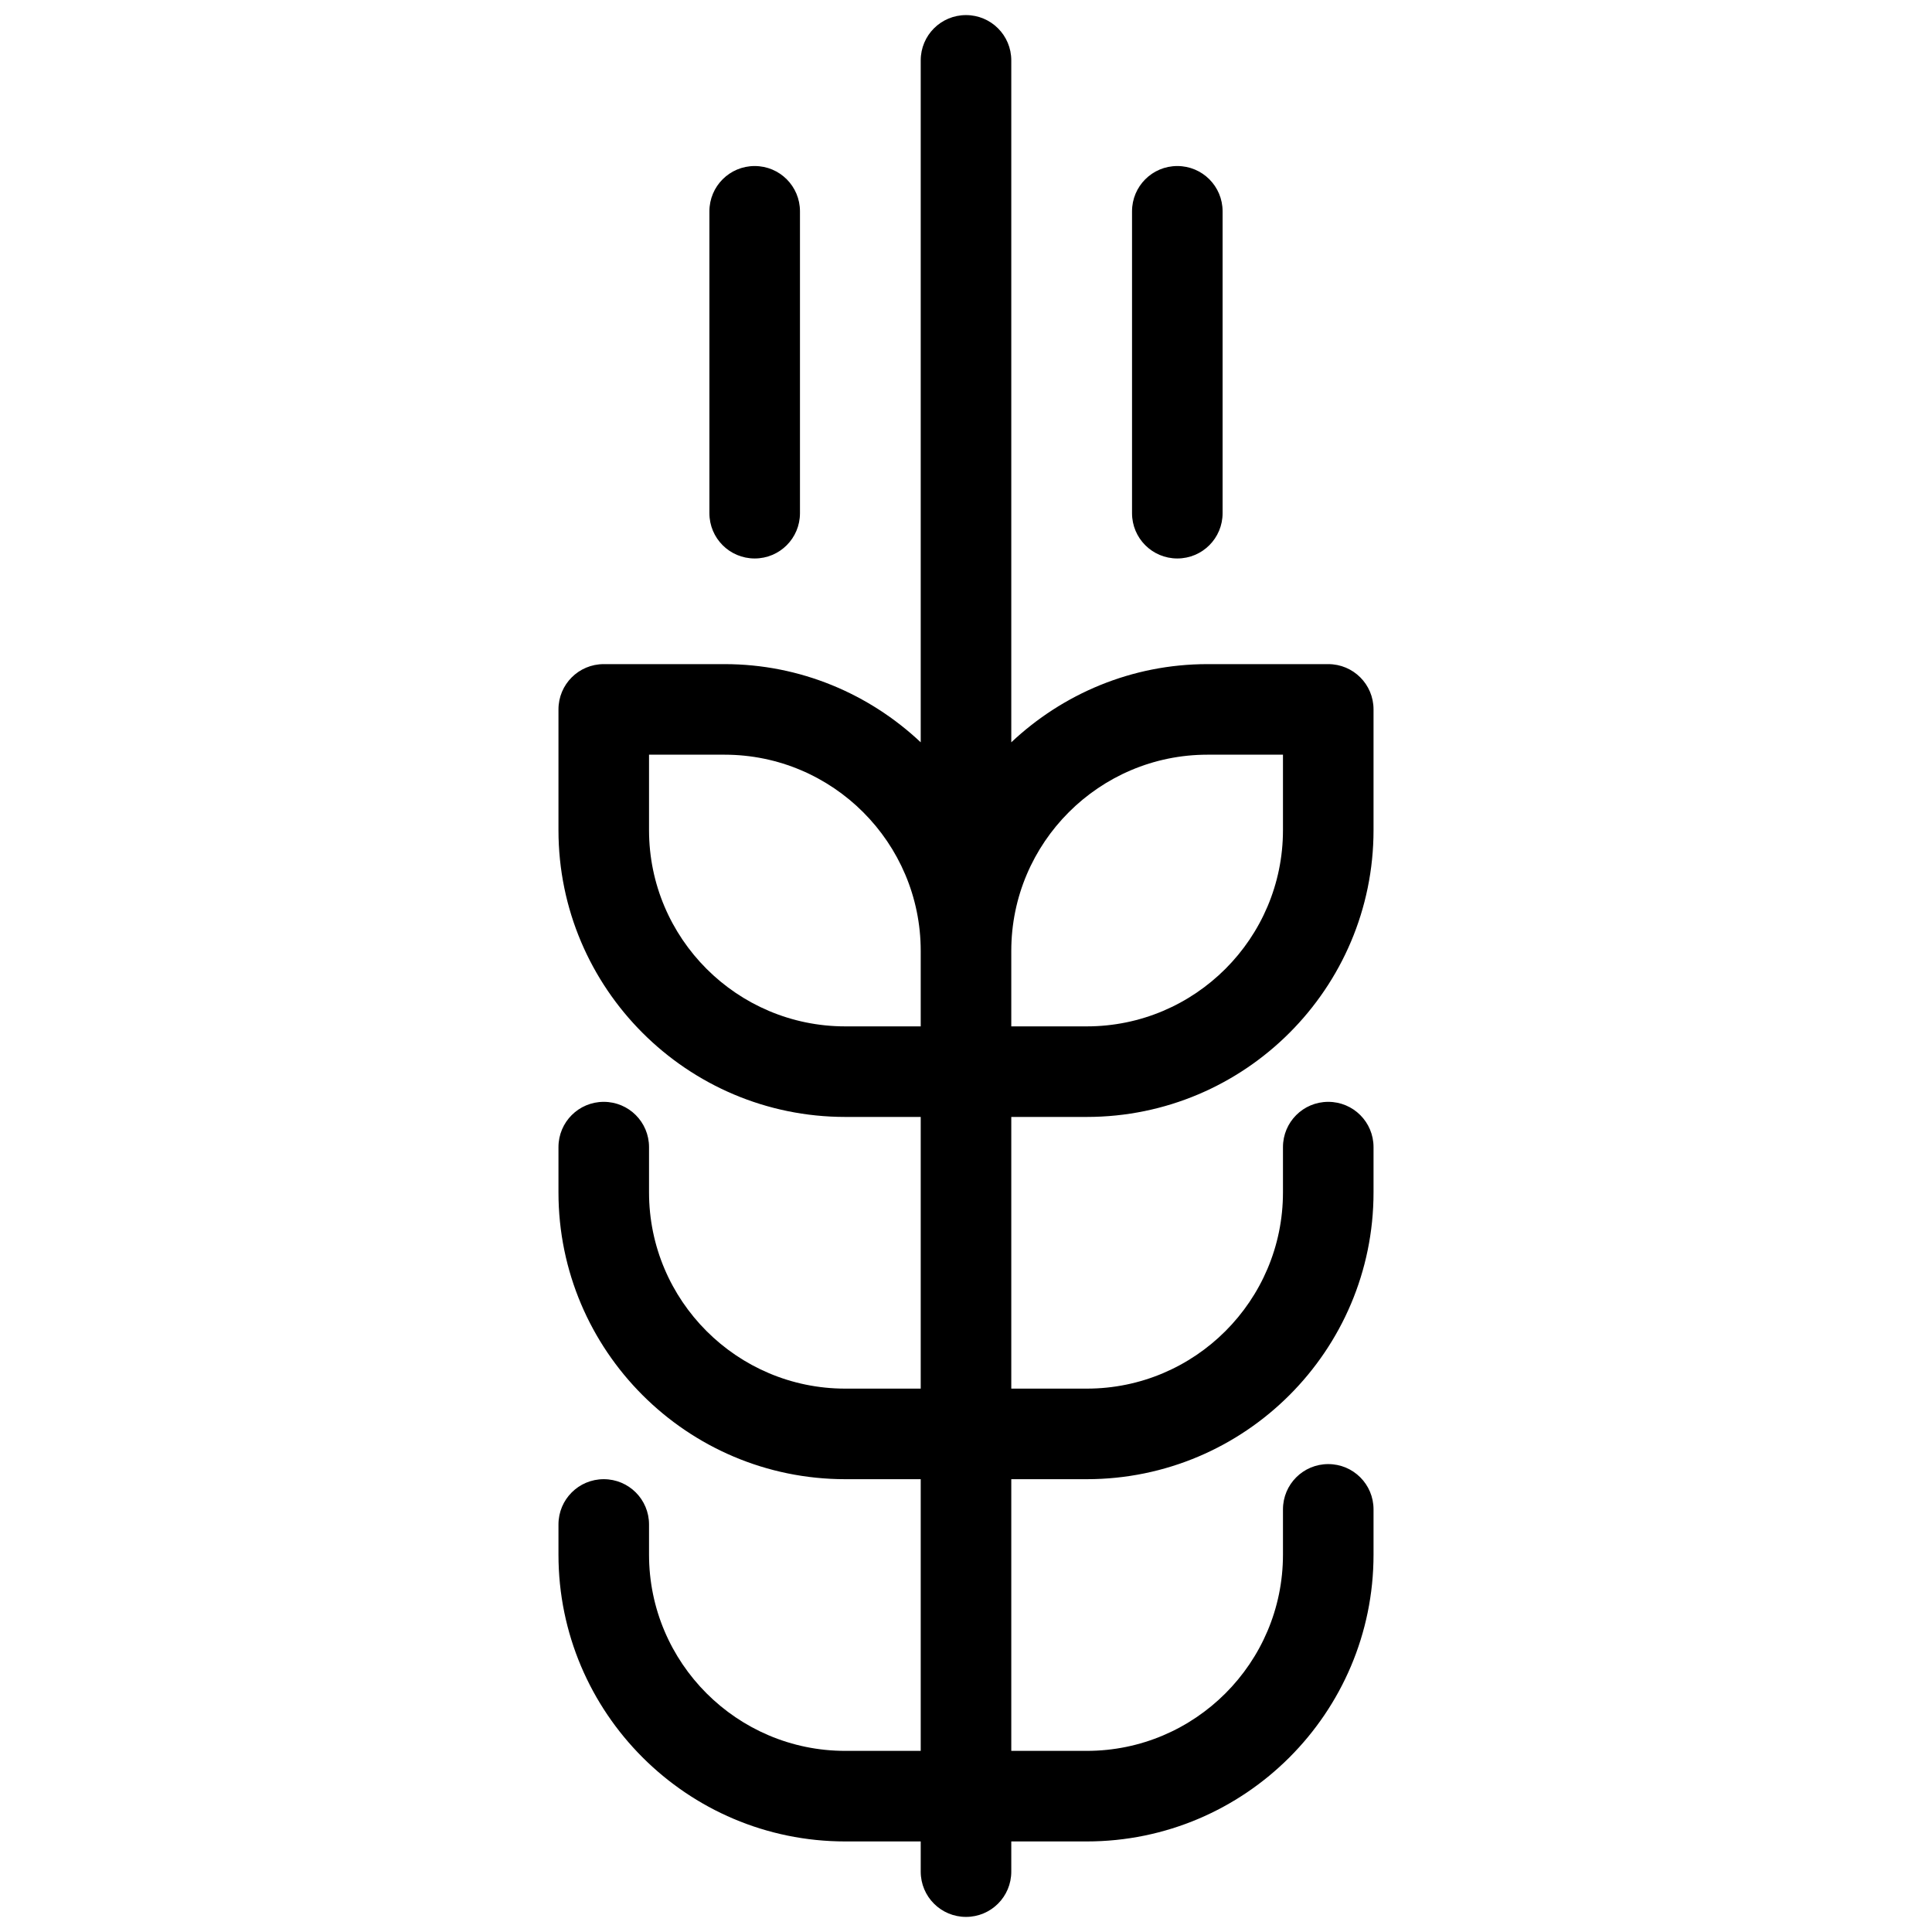<?xml version="1.0" ?><svg id="Layer_1" style="enable-background:new 0 0 128 128;" version="1.1" viewBox="0 0 128 128" xml:space="preserve" xmlns="http://www.w3.org/2000/svg" xmlns:xlink="http://www.w3.org/1999/xlink"><g><g><path d="M50,37c-1.66,0-3-1.34-3-3V14c0-1.66,1.34-3,3-3s3,1.34,3,3v20C53,35.66,51.66,37,50,37z"/></g><g><path d="M78,37c-1.66,0-3-1.34-3-3V14c0-1.66,1.34-3,3-3s3,1.34,3,3v20C81,35.66,79.66,37,78,37z"/></g><path d="M72,74c10.48,0,19-8.52,19-19v-8c0-1.66-1.34-3-3-3h-8c-5.03,0-9.6,1.98-13,5.18V4c0-1.66-1.34-3-3-3s-3,1.34-3,3v45.18   C57.6,45.98,53.03,44,48,44h-8c-1.66,0-3,1.34-3,3v8c0,10.48,8.52,19,19,19h5v18h-5c-7.17,0-13-5.83-13-13v-3c0-1.66-1.34-3-3-3   s-3,1.34-3,3v3c0,10.48,8.52,19,19,19h5v18h-5c-7.17,0-13-5.83-13-13v-2c0-1.66-1.34-3-3-3s-3,1.34-3,3v2c0,10.48,8.52,19,19,19h5   v2c0,1.66,1.34,3,3,3s3-1.34,3-3v-2h5c10.48,0,19-8.52,19-19v-3c0-1.66-1.34-3-3-3s-3,1.34-3,3v3c0,7.17-5.83,13-13,13h-5V98h5   c10.48,0,19-8.52,19-19v-3c0-1.66-1.34-3-3-3s-3,1.34-3,3v3c0,7.17-5.83,13-13,13h-5V74H72z M80,50h5v5c0,7.17-5.83,13-13,13h-5v-5   C67,55.83,72.83,50,80,50z M43,55v-5h5c7.17,0,13,5.83,13,13v5h-5C48.83,68,43,62.17,43,55z"/></g></svg>